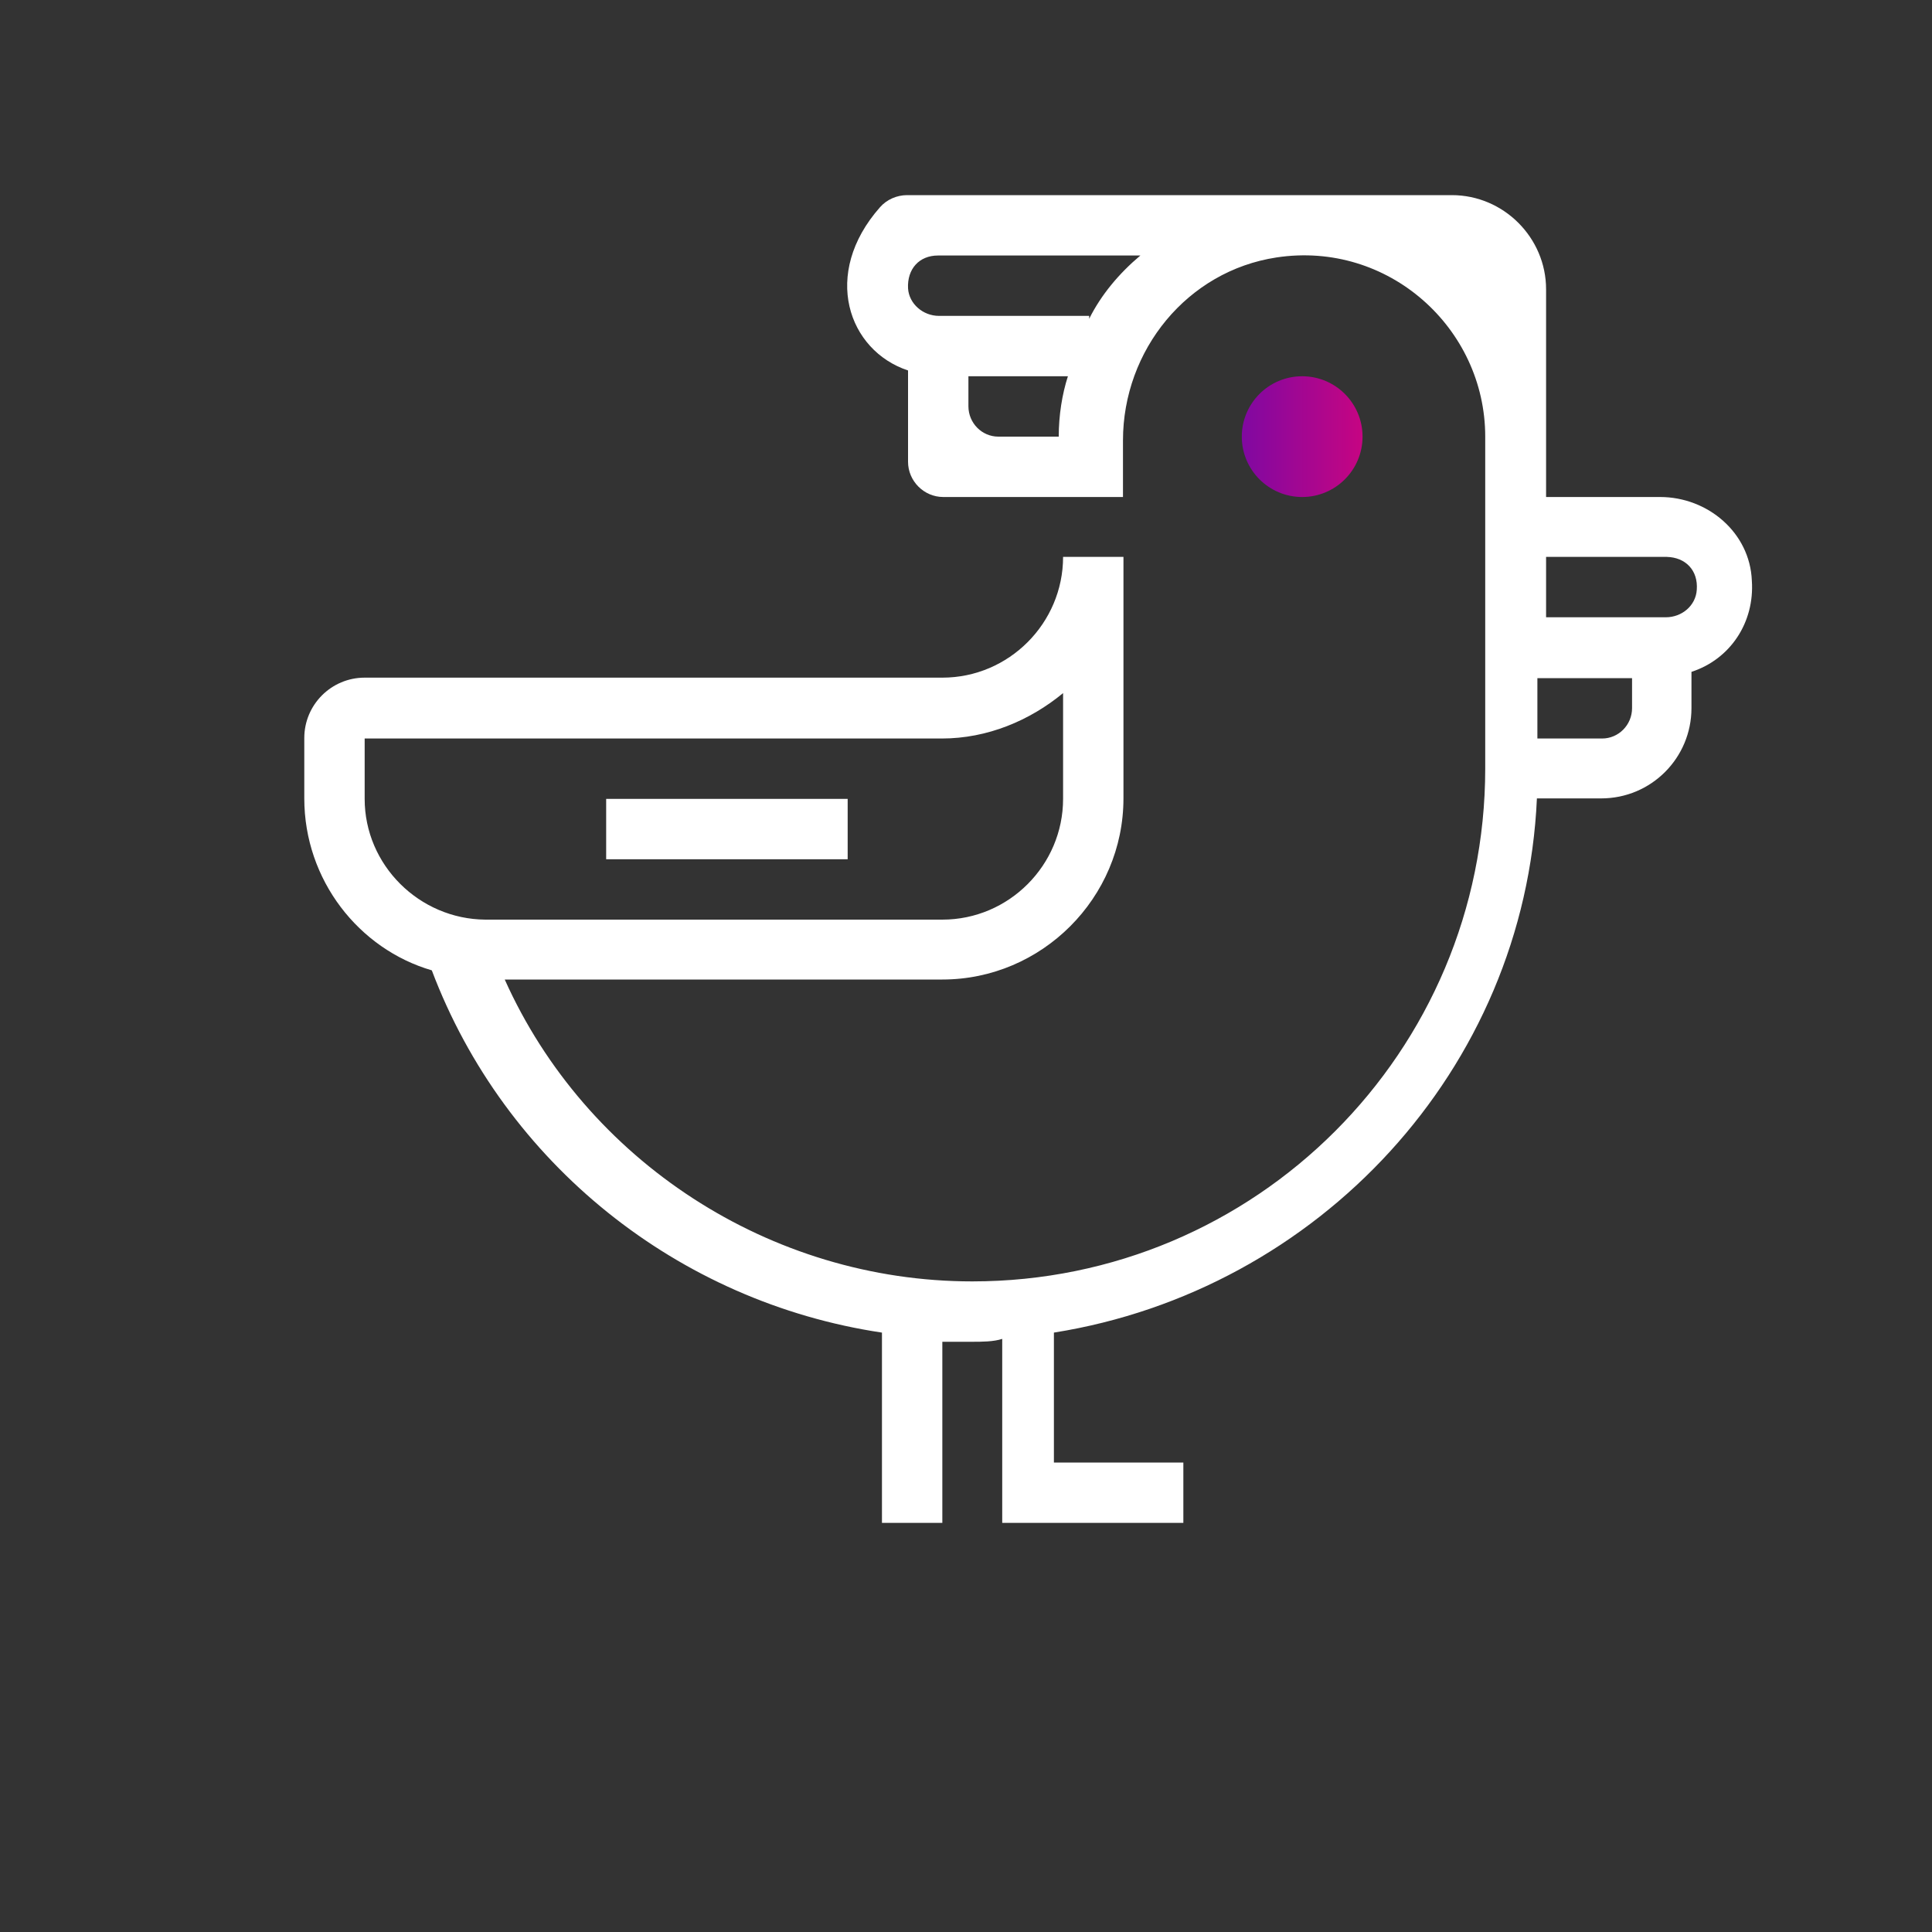 <?xml version="1.0" encoding="utf-8"?>
<!-- Generator: Adobe Illustrator 21.0.0, SVG Export Plug-In . SVG Version: 6.00 Build 0)  -->
<svg version="1.1" id="Layer_1" xmlns="http://www.w3.org/2000/svg" xmlns:xlink="http://www.w3.org/1999/xlink" x="0px" y="0px"
	 viewBox="0 0 400 400" style="enable-background:new 0 0 400 400;" xml:space="preserve">
<rect x="0" y="0" width="400" height="400" fill="#333333" stroke="none"/>
<style type="text/css">
	.st0{fill:#FFFFFF;}
	.st1{fill:url(#SVGID_1_);}
	.st2{fill:url(#SVGID_2_);}
	.st3{fill:url(#SVGID_3_);}
	.st4{fill:url(#SVGID_4_);}
	.st5{fill:url(#SVGID_5_);}
	.st6{fill:url(#SVGID_6_);}
	.st7{fill:url(#SVGID_7_);}
	.st8{fill:url(#SVGID_8_);}
	.st9{fill:#6D7C8C;}
	.st10{fill:none;}
	.st11{fill:url(#SVGID_9_);}
	.st12{fill:url(#SVGID_10_);}
	.st13{opacity:0.59;fill:url(#SVGID_11_);}
	.st14{fill:url(#SVGID_12_);}
	.st15{fill:url(#SVGID_13_);}
	.st16{fill:none;stroke:url(#SVGID_14_);stroke-width:1.381;stroke-miterlimit:10;}
	.st17{fill:url(#SVGID_15_);}
	.st18{fill:url(#SVGID_16_);}
	.st19{fill:#ECEFF1;}
	.st20{fill:#4CAF50;}
	.st21{fill:#FAFAFA;}
	.st22{fill:url(#SVGID_17_);}
	.st23{fill:#4B3954;}
	.st24{fill:#2DB5EA;}
</style>
<g>
	<g>
		<g>
			<linearGradient id="SVGID_1_" gradientUnits="userSpaceOnUse" x1="257.118" y1="90.377" x2="282.111" y2="90.377">
				<stop  offset="0" style="stop-color:#8008A1"/>
				<stop  offset="1" style="stop-color:#C60582"/>
			</linearGradient>
			<circle class="st1" cx="269.6" cy="90.4" r="12.5"/>
			<g>
				<path class="st0" d="M343.7,102.9l-23.6,0v-43c0-10.7-8.8-19.5-19.5-19.5l-112.8,0c-2.1,0-4.2,0.9-5.6,2.5
					c-12.2,13.8-6.6,29.7,5.8,33.8v18.9c0,4,3.3,7.3,7.3,7.3h24.8h6.2h6.2V91.2c0-18.7,13.3-35.1,31.8-37.9
					c23.1-3.5,43.2,14.6,43.2,37.1v68.7c0,58.7-47.5,106.2-106.2,106.2c-41.9,0-80-25-96.8-62.5h90.6c20.6,0,37.5-16.9,37.5-37.5
					v-50h-12.5c0,13.7-11.2,25-25,25H75.5c-6.9,0-12.5,5.6-12.5,12.5v12.5c0,16.9,11.3,31.2,26.4,35.6c15.1,40,51,68.7,93.2,75v39.4
					h12.5v-37.5c1.9,0,4.4,0,6.2,0c1.9,0,4.4,0,6.2-0.6v38.1h37.5v-12.5h-26.8v-26.9c54.7-8.7,97.5-54.4,100-110.6h13.3
					c10.4,0,18.7-8.4,18.7-18.7v-7.5c8-2.6,13.1-10.2,12.5-18.9C362.3,110.3,353.6,102.9,343.7,102.9z M200.5,84.1v-6.2h20.6
					c-1.2,3.7-1.9,8.1-1.9,12.5h-12.5C203.3,90.4,200.5,87.6,200.5,84.1z M225.5,66v-0.6l-31.1,0c-3.3,0-6.2-2.5-6.4-5.7
					c-0.2-4,2.3-6.8,6.2-6.8h41.9C231.7,56.6,228,61,225.5,66z M75.5,165.4v-12.5H195c9.4,0,18.2-3.7,25.1-9.4v21.9
					c0,13.7-11.2,25-25,25h-94.6C86.8,190.3,75.5,179.1,75.5,165.4z M331.7,152.9h-13.4v-12.5h19.6v6.2
					C337.9,150.1,335.1,152.9,331.7,152.9z M351.3,122.1c-0.2,3.3-3.1,5.7-6.4,5.7l-6.1,0h-18.7v-12.5h25
					C349,115.4,351.6,118.1,351.3,122.1z"/>
				<rect x="125.5" y="165.4" class="st0" width="50" height="12.5"/>
			</g>
		</g>
	</g>
</g>
</svg>
